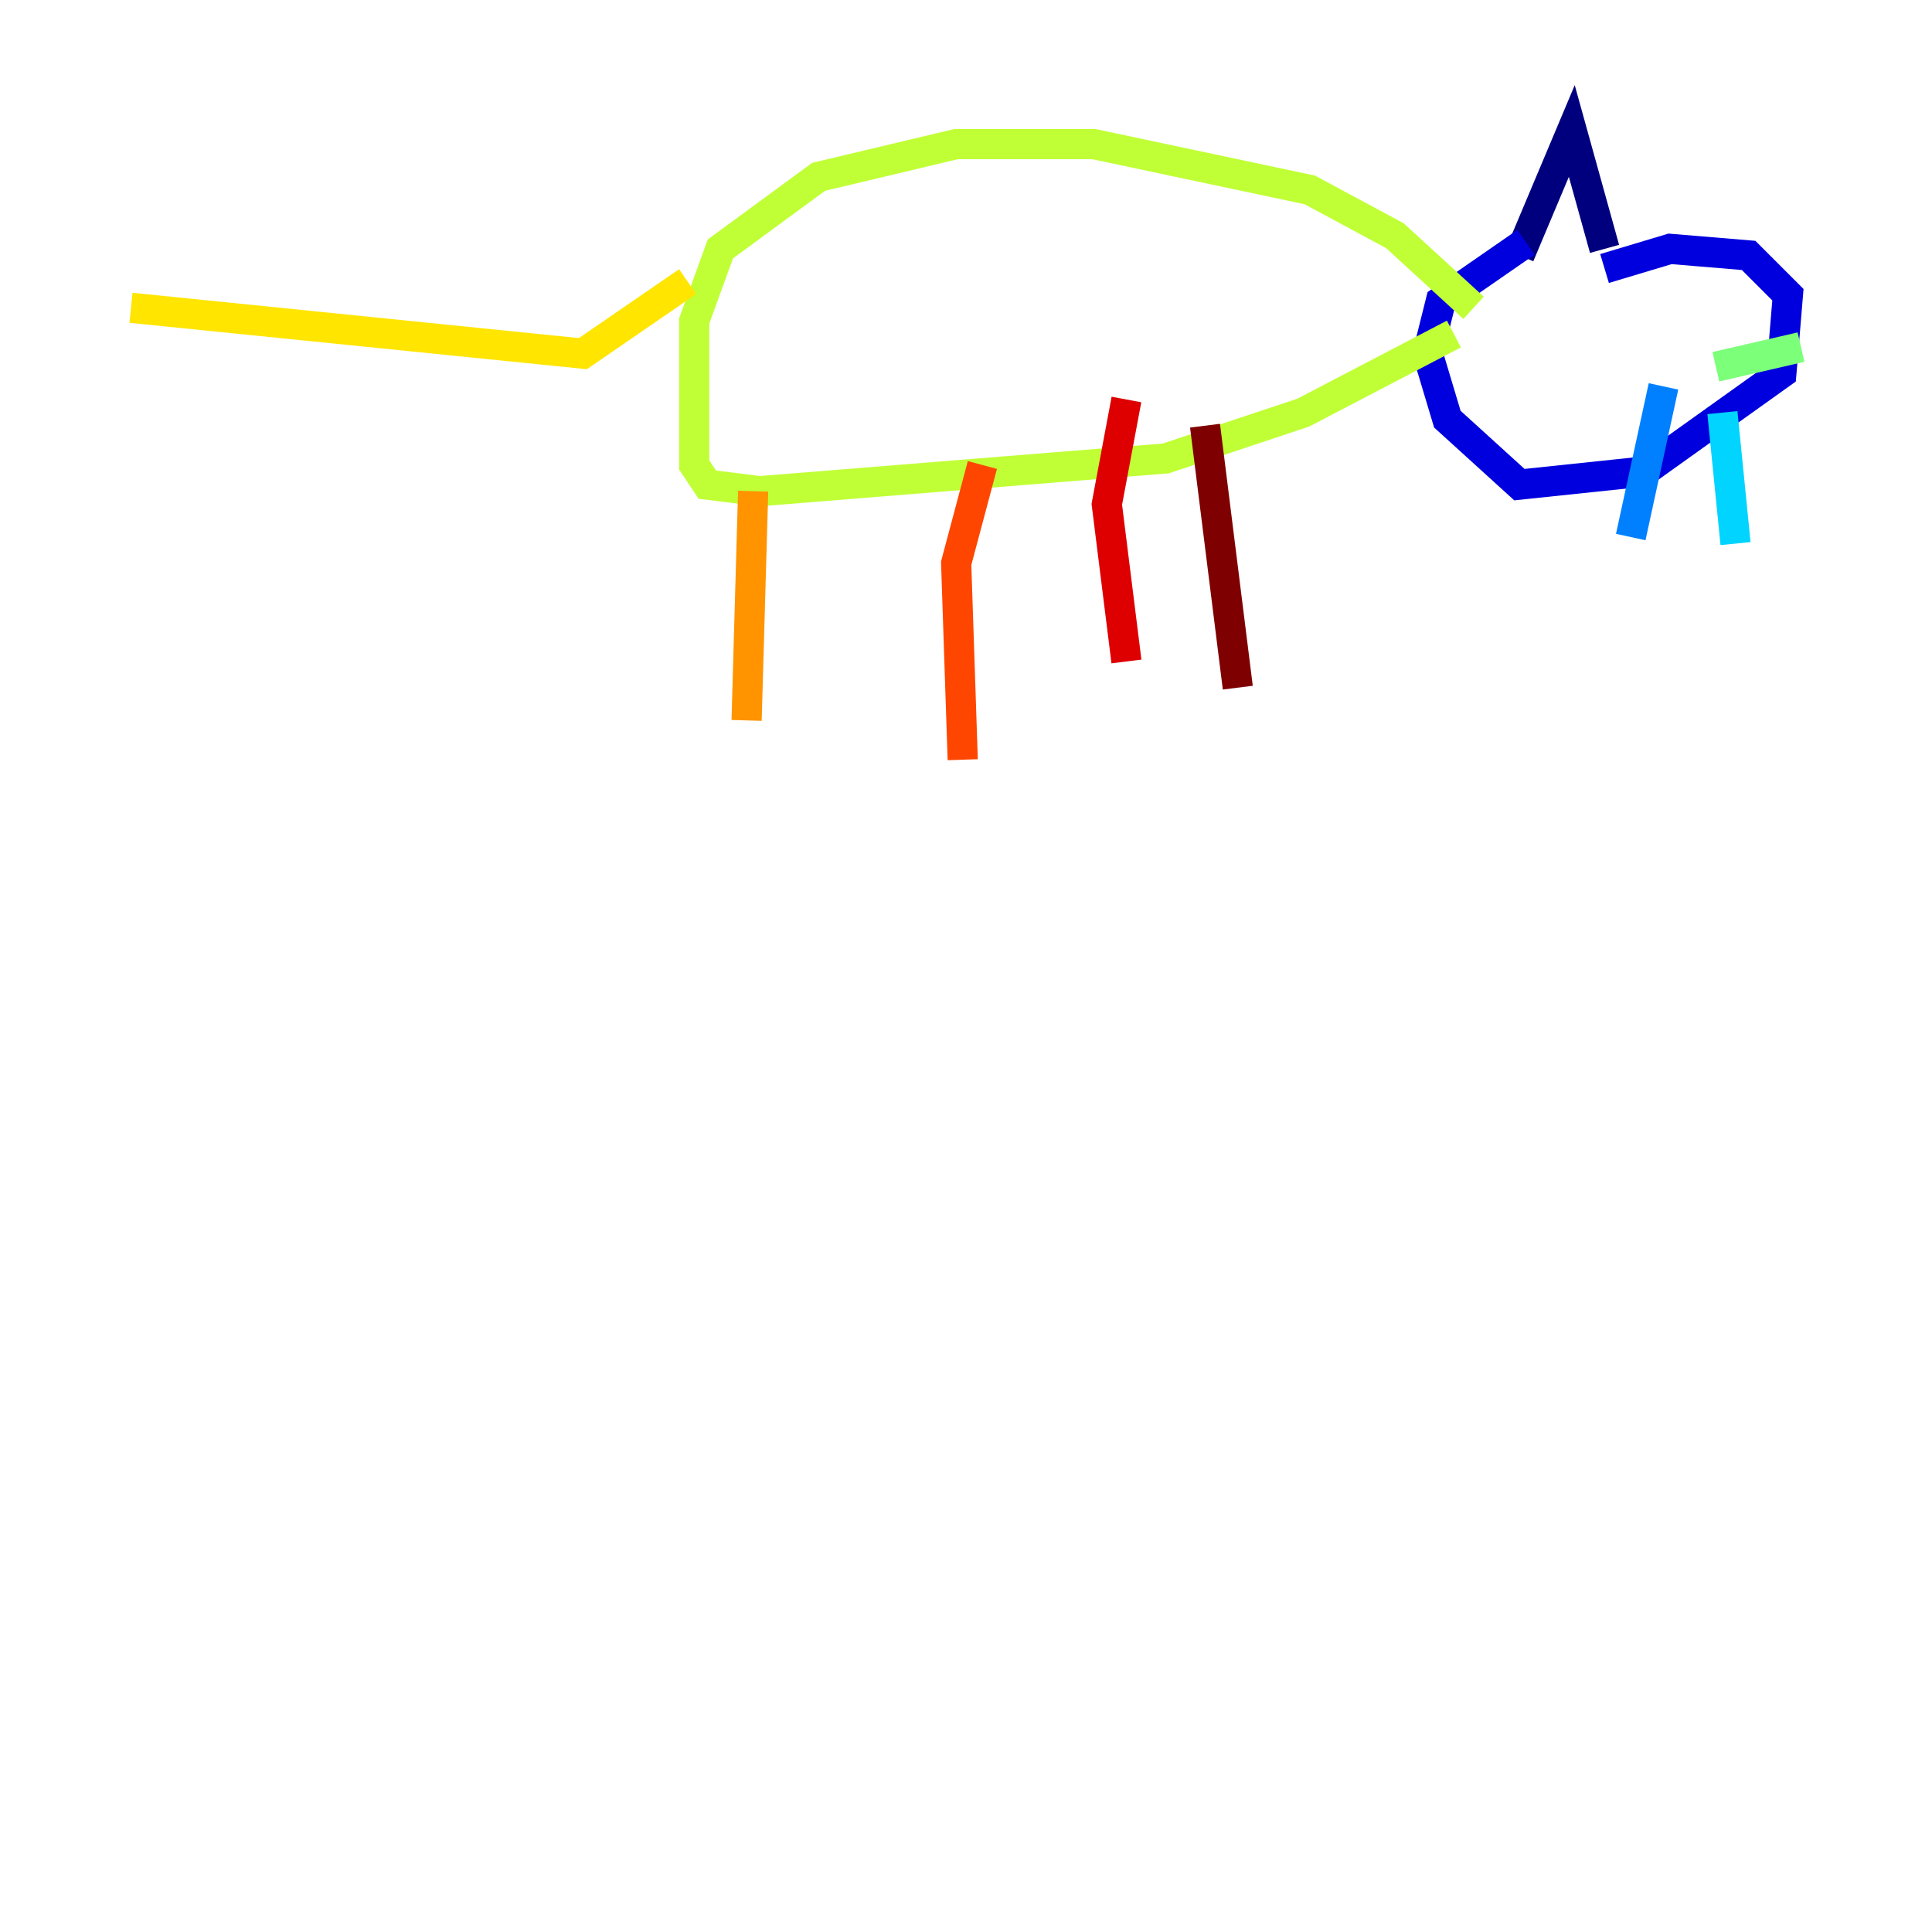 <?xml version="1.0" encoding="utf-8" ?>
<svg baseProfile="tiny" height="128" version="1.2" viewBox="0,0,128,128" width="128" xmlns="http://www.w3.org/2000/svg" xmlns:ev="http://www.w3.org/2001/xml-events" xmlns:xlink="http://www.w3.org/1999/xlink"><defs /><polyline fill="none" points="100.664,16.922 104.136,8.678 106.305,16.488" stroke="#00007f" stroke-width="2" /><polyline fill="none" points="106.305,17.79 110.644,16.488 115.851,16.922 118.454,19.525 118.02,24.732 108.909,31.241 100.664,32.108 95.891,27.77 94.59,23.43 95.458,19.959 101.098,16.054" stroke="#0000de" stroke-width="2" /><polyline fill="none" points="109.776,25.6 109.776,25.6" stroke="#0028ff" stroke-width="2" /><polyline fill="none" points="110.21,25.6 108.041,35.58" stroke="#0080ff" stroke-width="2" /><polyline fill="none" points="114.115,27.336 114.983,36.014" stroke="#00d4ff" stroke-width="2" /><polyline fill="none" points="114.549,21.261 114.549,21.261" stroke="#36ffc0" stroke-width="2" /><polyline fill="none" points="113.681,24.298 119.322,22.997" stroke="#7cff79" stroke-width="2" /><polyline fill="none" points="97.627,20.393 92.42,15.62 86.78,12.583 72.461,9.546 63.349,9.546 54.237,11.715 47.729,16.488 45.993,21.261 45.993,30.807 46.861,32.108 50.332,32.542 77.234,30.373 86.346,27.336 96.325,22.129" stroke="#c0ff36" stroke-width="2" /><polyline fill="none" points="45.559,18.658 38.617,23.43 8.678,20.393" stroke="#ffe500" stroke-width="2" /><polyline fill="none" points="49.898,32.542 49.464,47.729" stroke="#ff9400" stroke-width="2" /><polyline fill="none" points="65.085,30.807 63.349,37.315 63.783,50.332" stroke="#ff4600" stroke-width="2" /><polyline fill="none" points="74.63,26.468 73.329,33.41 74.63,43.824" stroke="#de0000" stroke-width="2" /><polyline fill="none" points="79.837,28.203 82.007,45.559" stroke="#7f0000" stroke-width="2" /></svg>